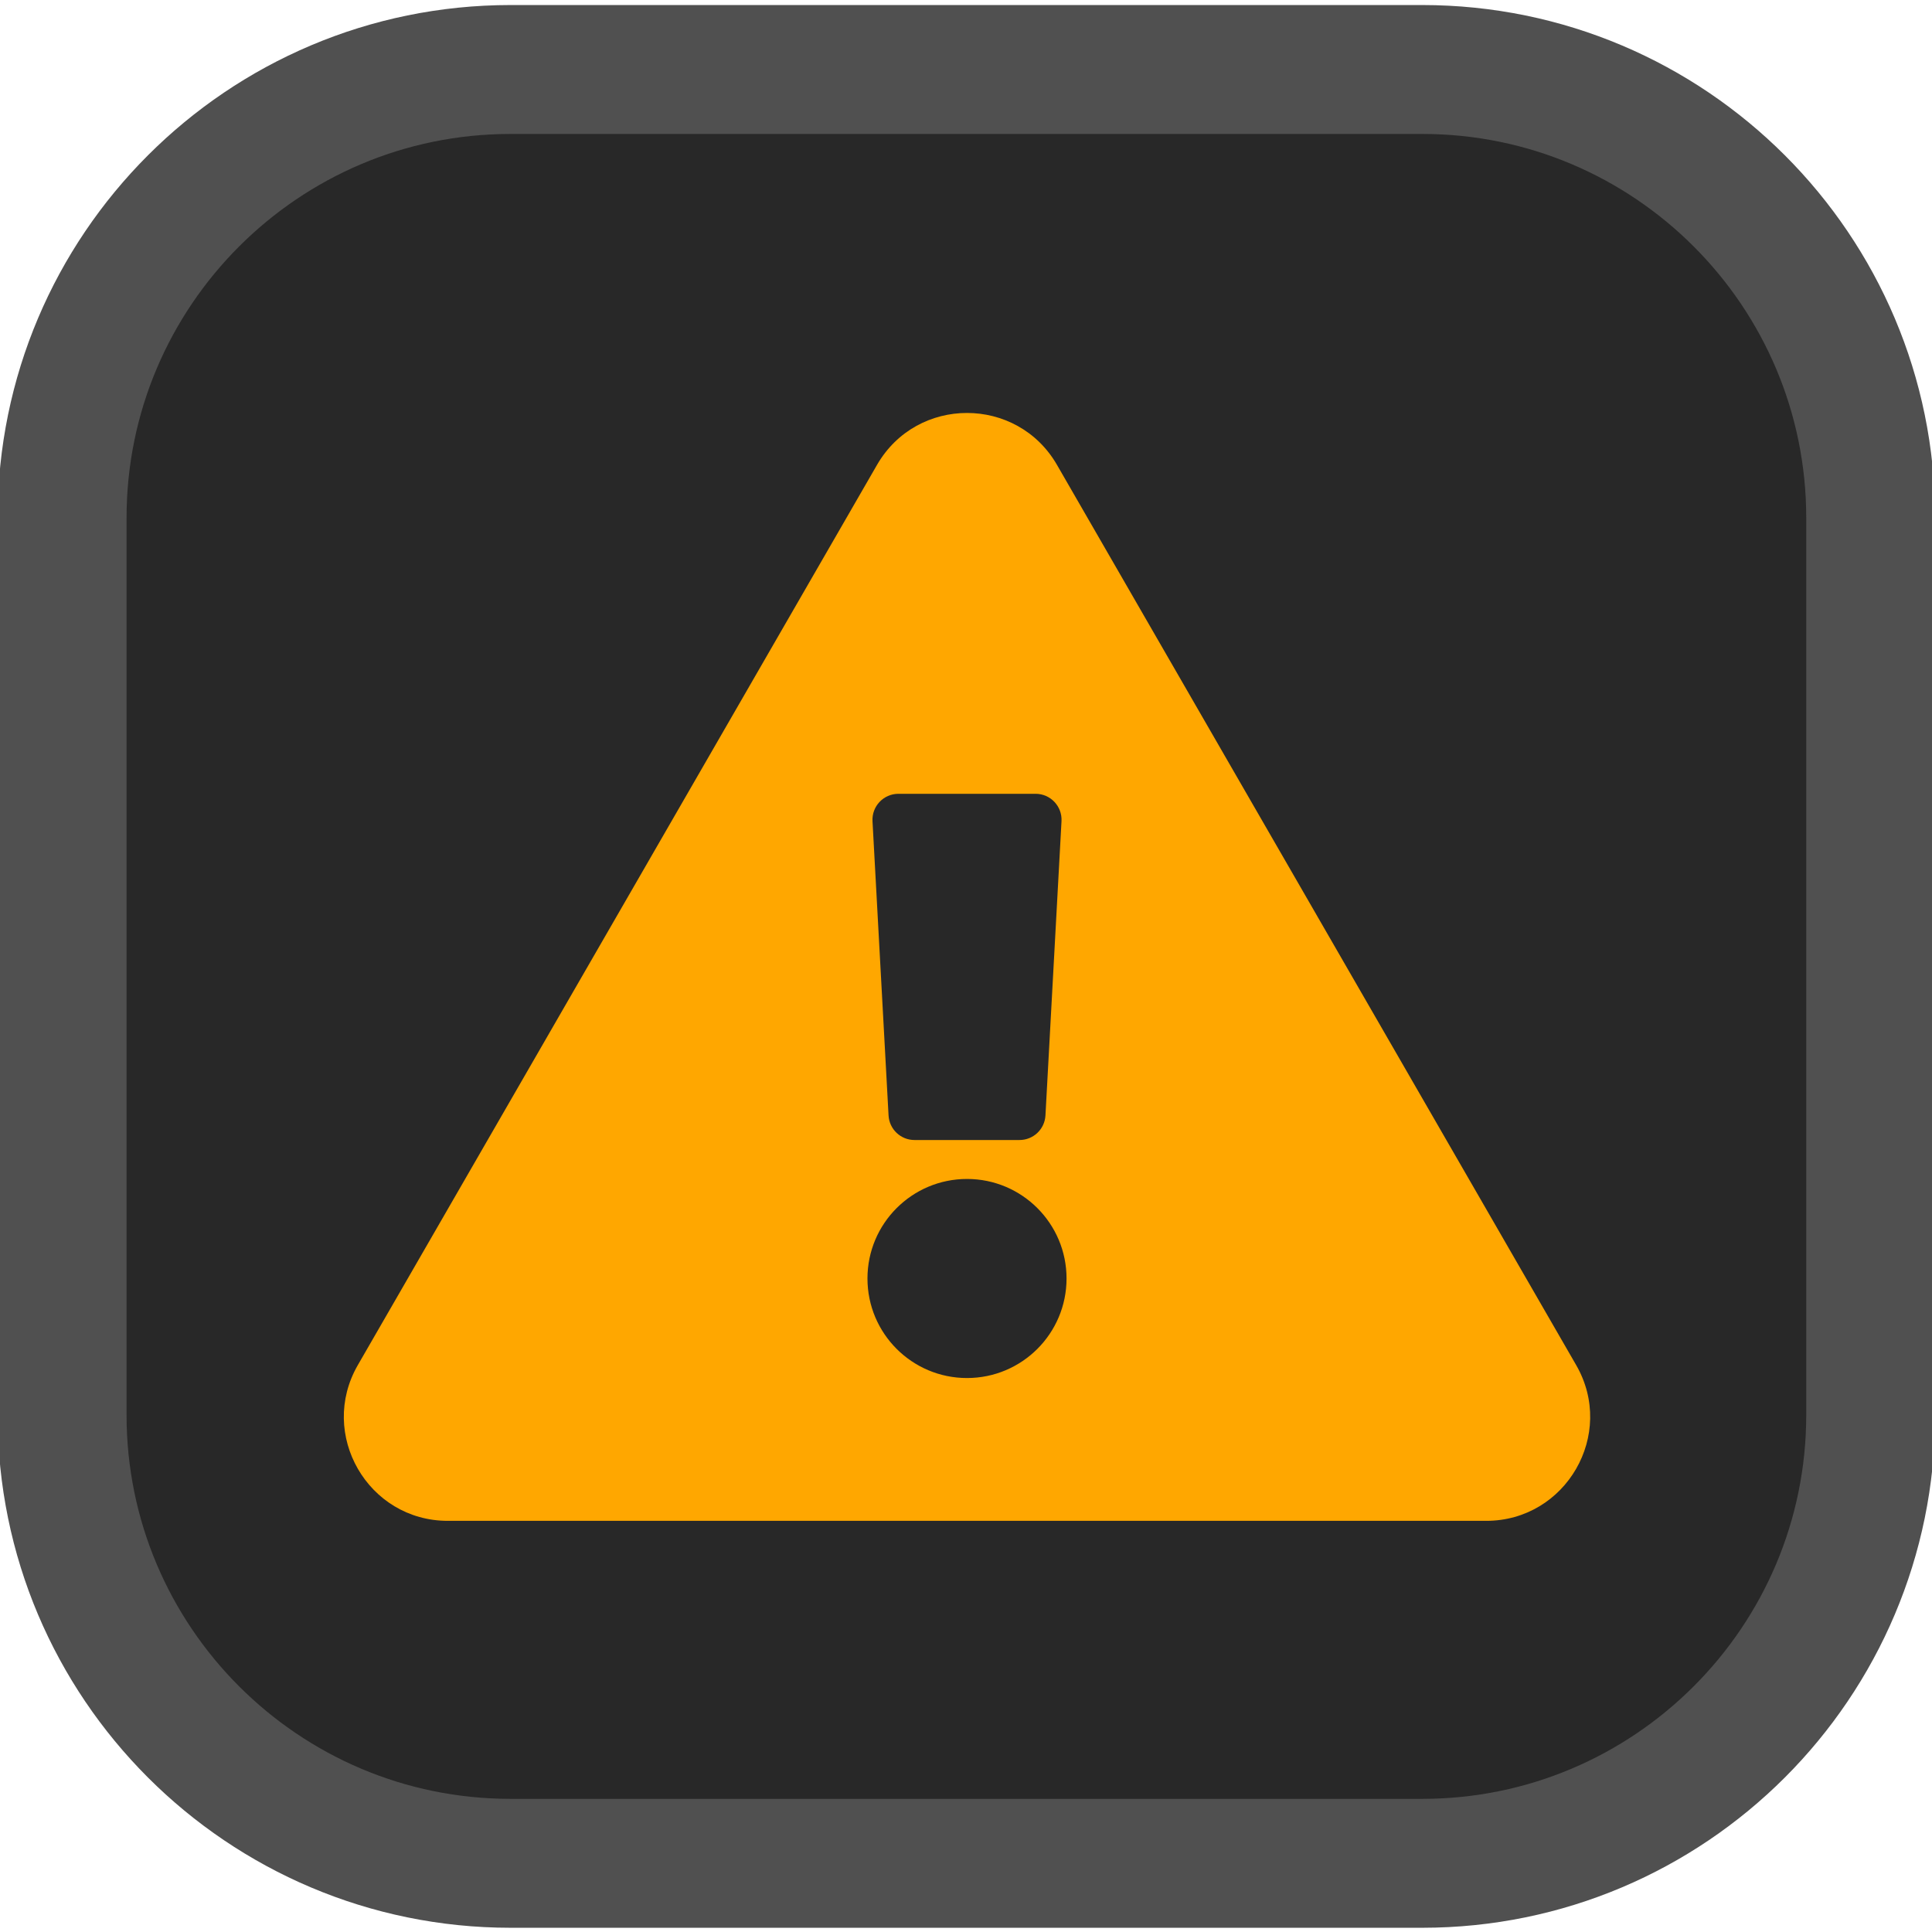 <?xml version="1.0" encoding="UTF-8" standalone="no"?>
<!DOCTYPE svg PUBLIC "-//W3C//DTD SVG 1.1//EN" "http://www.w3.org/Graphics/SVG/1.1/DTD/svg11.dtd">
<svg width="100%" height="100%" viewBox="0 0 150 150" version="1.1" xmlns="http://www.w3.org/2000/svg" xmlns:xlink="http://www.w3.org/1999/xlink" xml:space="preserve" xmlns:serif="http://www.serif.com/" style="fill-rule:evenodd;clip-rule:evenodd;stroke-linecap:round;stroke-linejoin:round;stroke-miterlimit:1.5;">
    <g transform="matrix(1.01,0,0,1.01,-1.293,-2.527)">
        <path d="M145.083,42.317C145.083,23.291 129.636,7.844 110.61,7.844L40.527,7.844C21.5,7.844 6.053,23.291 6.053,42.317L6.053,111.264C6.053,130.29 21.5,145.737 40.527,145.737L110.61,145.737C129.636,145.737 145.083,130.29 145.083,111.264L145.083,42.317Z" style="fill:rgb(40,40,40);stroke:rgb(80,80,80);stroke-width:9.91px;"/>
    </g>
    <g transform="matrix(0.168,0,0,0.168,26.694,32.062)">
        <path d="M569.517,440.013C587.975,472.007 564.806,512 527.94,512L48.054,512C11.117,512 -11.945,471.945 6.477,440.013L246.423,23.985C264.89,-8.024 311.143,-7.966 329.577,23.985L569.517,440.013ZM288,354C262.595,354 242,374.595 242,400C242,425.405 262.595,446 288,446C313.405,446 334,425.405 334,400C334,374.595 313.405,354 288,354ZM244.327,188.654L251.745,324.654C252.092,331.018 257.354,336 263.727,336L312.273,336C318.646,336 323.908,331.018 324.255,324.654L331.673,188.654C332.048,181.78 326.575,176 319.691,176L256.308,176C249.424,176 243.952,181.78 244.327,188.654Z" style="fill:rgb(255,167,0);fill-rule:nonzero;"/>
    </g>
</svg>
